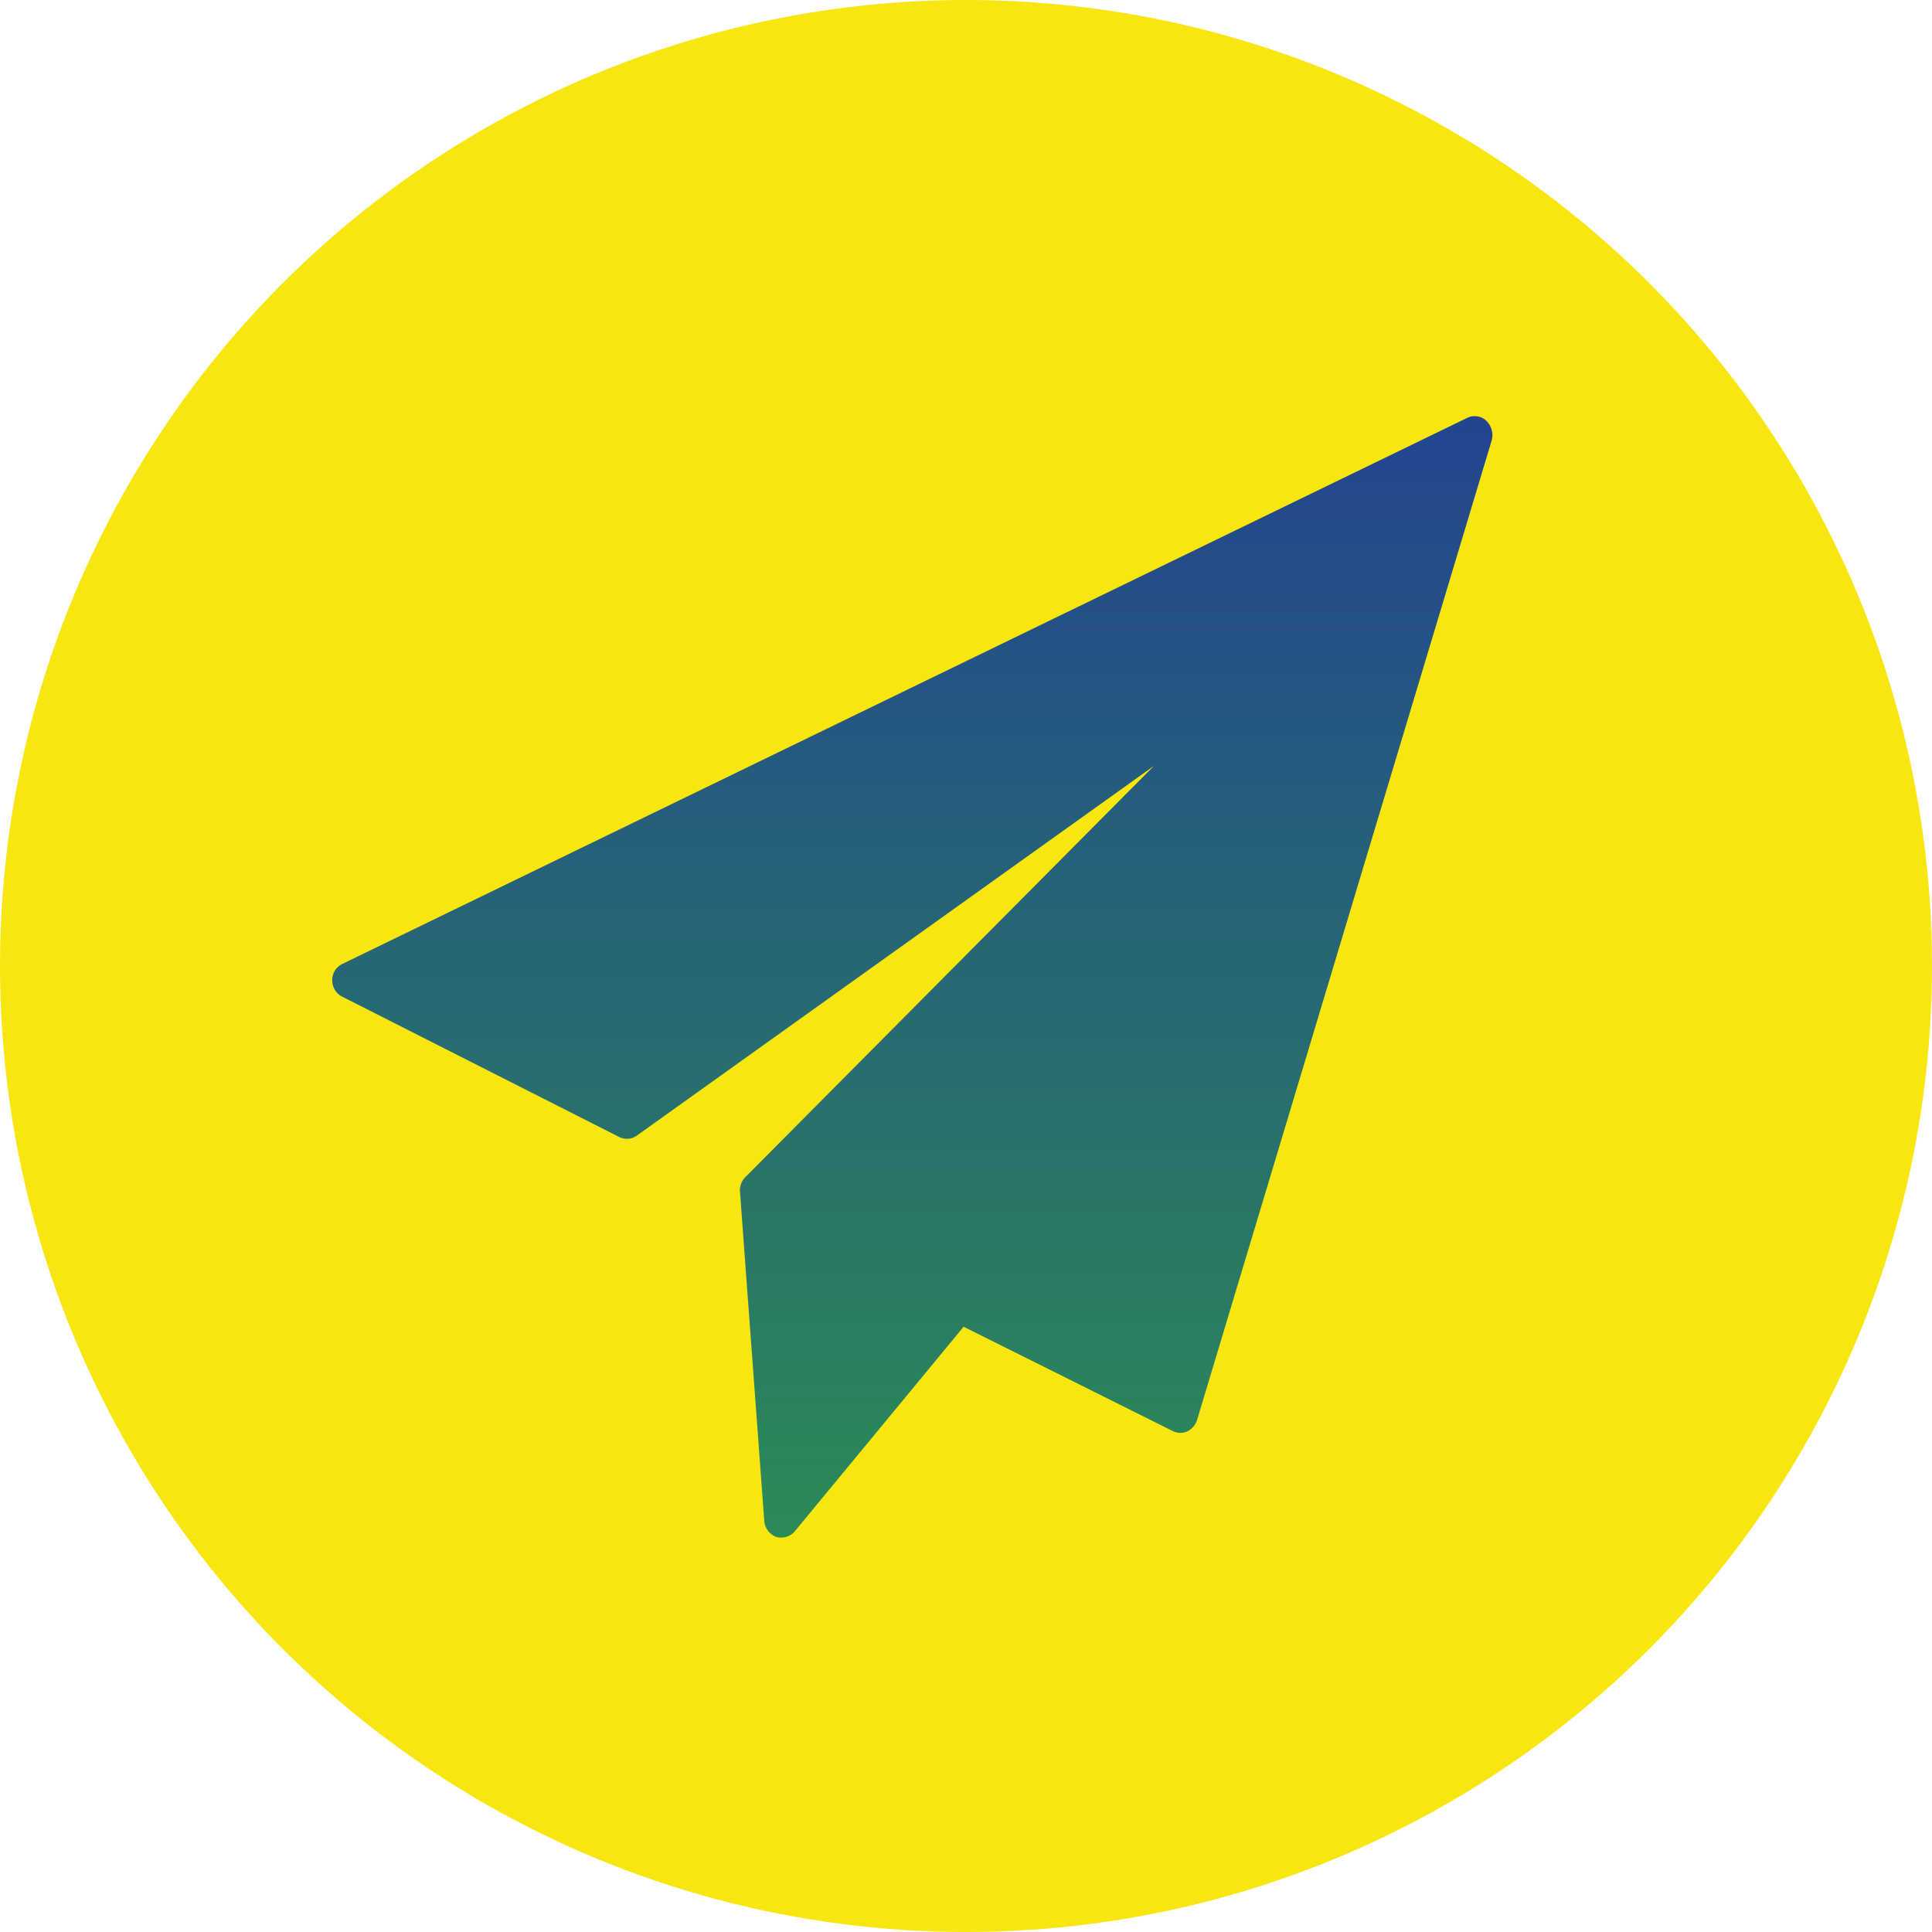 <svg xmlns="http://www.w3.org/2000/svg" xmlns:xlink="http://www.w3.org/1999/xlink" viewBox="943.554 3051 62 62">
  <defs>
    <style>
      .cls-1 {
        fill: #f7e60f;
      }

      .cls-2 {
        fill: url(#linear-gradient);
      }
    </style>
    <linearGradient id="linear-gradient" x1="0.5" x2="0.5" y2="1" gradientUnits="objectBoundingBox">
      <stop offset="0" stop-color="#234491"/>
      <stop offset="1" stop-color="#2b8b56"/>
    </linearGradient>
  </defs>
  <g id="send_icon" transform="translate(943.554 3051)">
    <circle id="Ellipse_24" data-name="Ellipse 24" class="cls-1" cx="31" cy="31" r="31"/>
    <path id="Path_72" data-name="Path 72" class="cls-2" d="M37.031.1a.546.546,0,0,0-.6-.093L.323,17.535A.574.574,0,0,0,0,18.058a.585.585,0,0,0,.312.523l8.9,4.509a.55.55,0,0,0,.579-.058L26.371,11.178,13.241,24.392a.594.594,0,0,0-.156.453l.779,10.564a.6.6,0,0,0,.378.511.443.443,0,0,0,.178.023.564.564,0,0,0,.423-.2l5.419-6.566,6.71,3.347a.548.548,0,0,0,.467.012.614.614,0,0,0,.312-.36L37.209.731A.644.644,0,0,0,37.031.1Z" transform="translate(10.662 13.399)"/>
  </g>
</svg>
